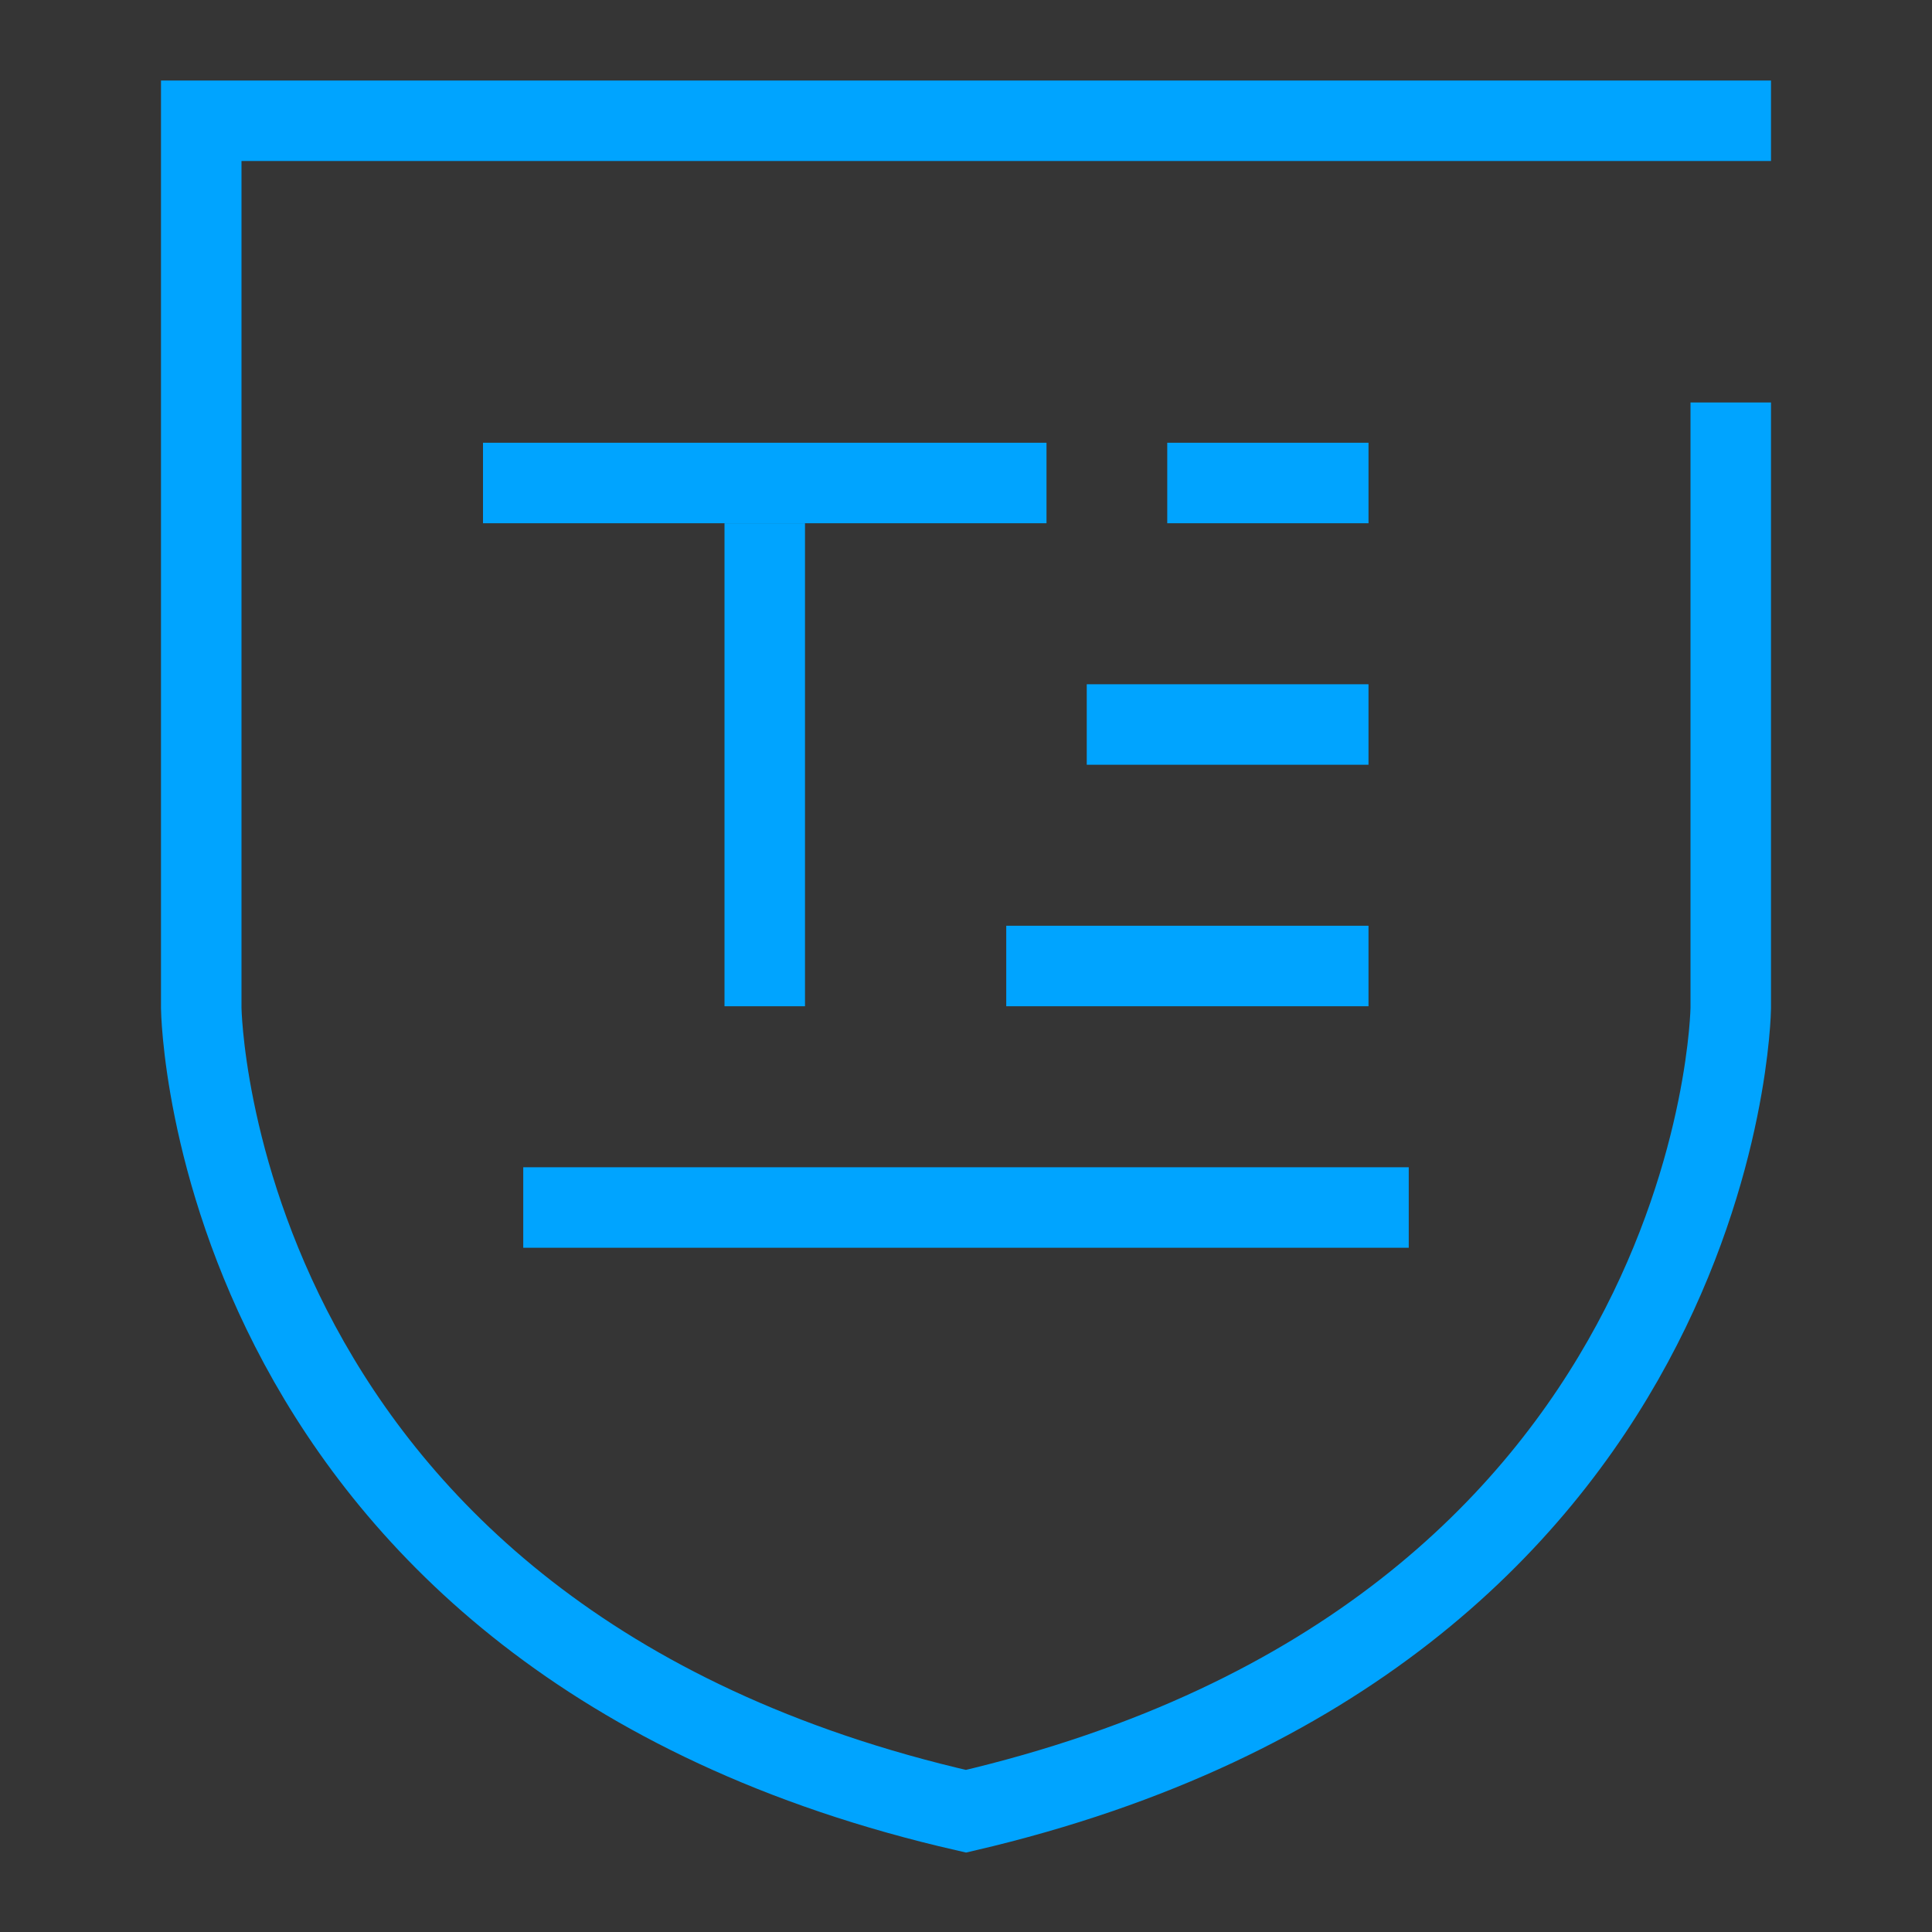 <?xml version="1.0" encoding="UTF-8"?>
<svg width="48px" height="48px" viewBox="0 0 48 48" version="1.1" xmlns="http://www.w3.org/2000/svg" xmlns:xlink="http://www.w3.org/1999/xlink">
    <rect x="0" y="0" width="48" height="48" fill="#333333" stroke="none"/>
    <!-- Generator: Sketch 57.1 (83088) - https://sketch.com -->
    <title>文本内容安全-48</title>
    <desc>Created with Sketch.</desc>
    <g id="页面1" stroke="none" stroke-width="1" fill="none" fill-rule="evenodd">
        <g id="文本内容安全" transform="translate(-163, -284)">
            <g id="文本内容安全-48" transform="translate(163, 284)">
                <rect id="矩形" fill-opacity="0.01" fill="#FFFFFF" x="0" y="0" width="48" height="48"></rect>
                <path d="M44,3 L5,3 L5,25.05 C5,25.05 5.19,40.705 24,45 C42.81,40.609 43,25.05 43,25.05 L43,10" id="形状" stroke="#00A4FF" stroke-width="2" fill-rule="nonzero"></path>
                <rect id="矩形" fill="#00A4FF" fill-rule="nonzero" x="29" y="11" width="5" height="2"></rect>
                <rect id="矩形复制-9" fill="#00A4FF" fill-rule="nonzero" x="12" y="11" width="14" height="2"></rect>
                <rect id="矩形" fill="#00A4FF" x="18" y="13" width="2" height="12"></rect>
                <rect id="矩形" fill="#00A4FF" fill-rule="nonzero" x="27" y="17" width="7" height="2"></rect>
                <rect id="矩形复制-10" fill="#00A4FF" fill-rule="nonzero" x="25" y="23" width="9" height="2"></rect>
                <rect id="矩形" fill="#00A4FF" fill-rule="nonzero" x="13" y="29" width="22" height="2"></rect>
            </g>
        </g>
    </g>
</svg>